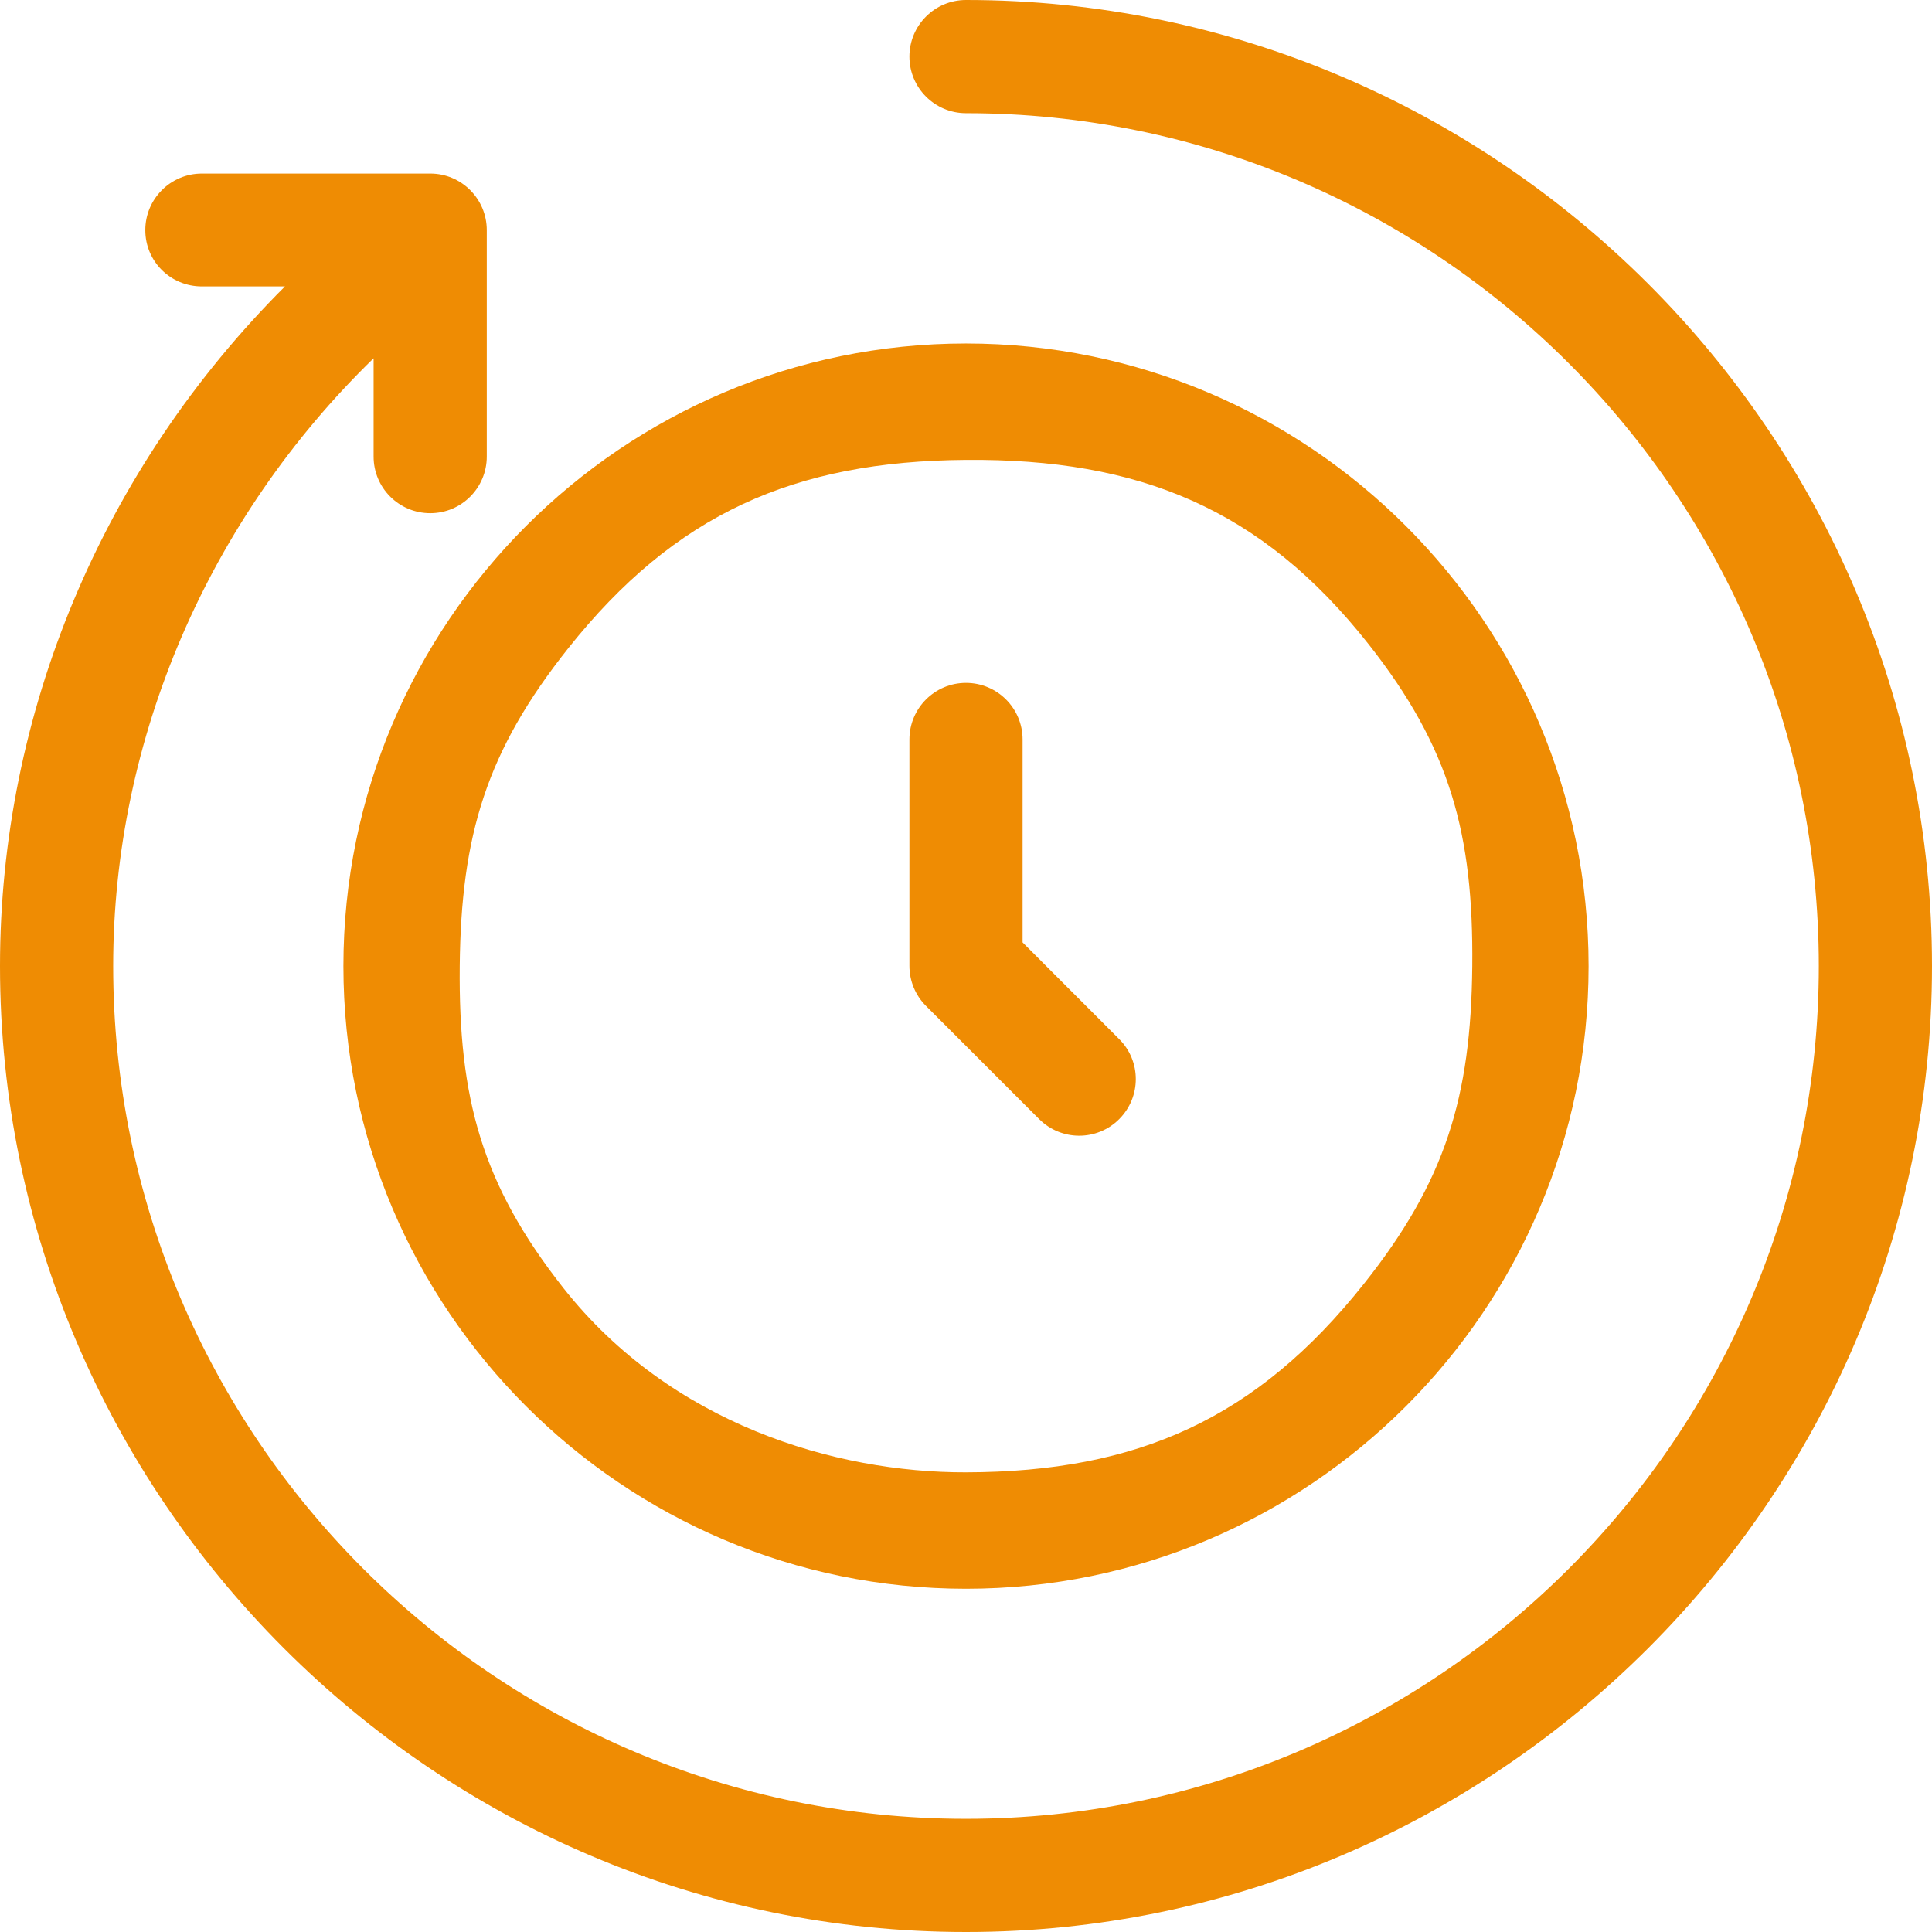 <svg width="24" height="24" viewBox="0 0 24 24" fill="none" xmlns="http://www.w3.org/2000/svg">
<path d="M12 0C11.612 0 11.297 0.315 11.297 0.703C11.297 1.091 11.612 1.406 12 1.406C17.841 1.406 22.594 6.159 22.594 12C22.594 17.841 17.841 22.594 12 22.594C6.159 22.594 1.406 17.841 1.406 12C1.406 9.171 2.595 6.439 4.641 4.451V5.672C4.641 6.06 4.956 6.375 5.345 6.375C5.733 6.375 6.047 6.06 6.047 5.672V2.859C6.047 2.471 5.733 2.156 5.345 2.156H2.508C2.119 2.156 1.805 2.471 1.805 2.859C1.805 3.248 2.119 3.558 2.508 3.558H3.54C1.266 5.828 0 8.863 0 12C0 18.597 5.4 24 12 24C18.597 24 24 18.6 24 12C24 5.403 18.6 0 12 0Z" fill="#EF8C03"/>
<path fill-rule="evenodd" clip-rule="evenodd" d="M12 4.267C7.736 4.267 4.266 7.738 4.266 12.002C4.266 16.266 7.737 19.736 12 19.736C16.265 19.736 19.734 16.265 19.734 12.002C19.734 7.737 16.263 4.267 12 4.267ZM12 18.29C14.136 18.285 15.613 17.621 16.942 15.949C17.956 14.674 18.273 13.63 18.289 12.002C18.305 10.36 18.016 9.29 17 8.001C15.67 6.315 14.147 5.696 12 5.713C9.864 5.729 8.387 6.382 7.058 8.054C6.044 9.329 5.727 10.373 5.711 12.002C5.695 13.643 5.984 14.713 7 16.002C8.33 17.688 10.371 18.294 12 18.29Z" fill="#EF8C03"/>
<path d="M13.903 12.908L12.703 11.707V9.186C12.703 8.798 12.388 8.483 12 8.483C11.612 8.483 11.297 8.798 11.297 9.186V11.998C11.297 12.185 11.371 12.364 11.503 12.496L12.909 13.902C13.184 14.177 13.629 14.177 13.903 13.902C14.178 13.627 14.178 13.182 13.903 12.908Z" fill="#EF8C03"/>
</svg>

